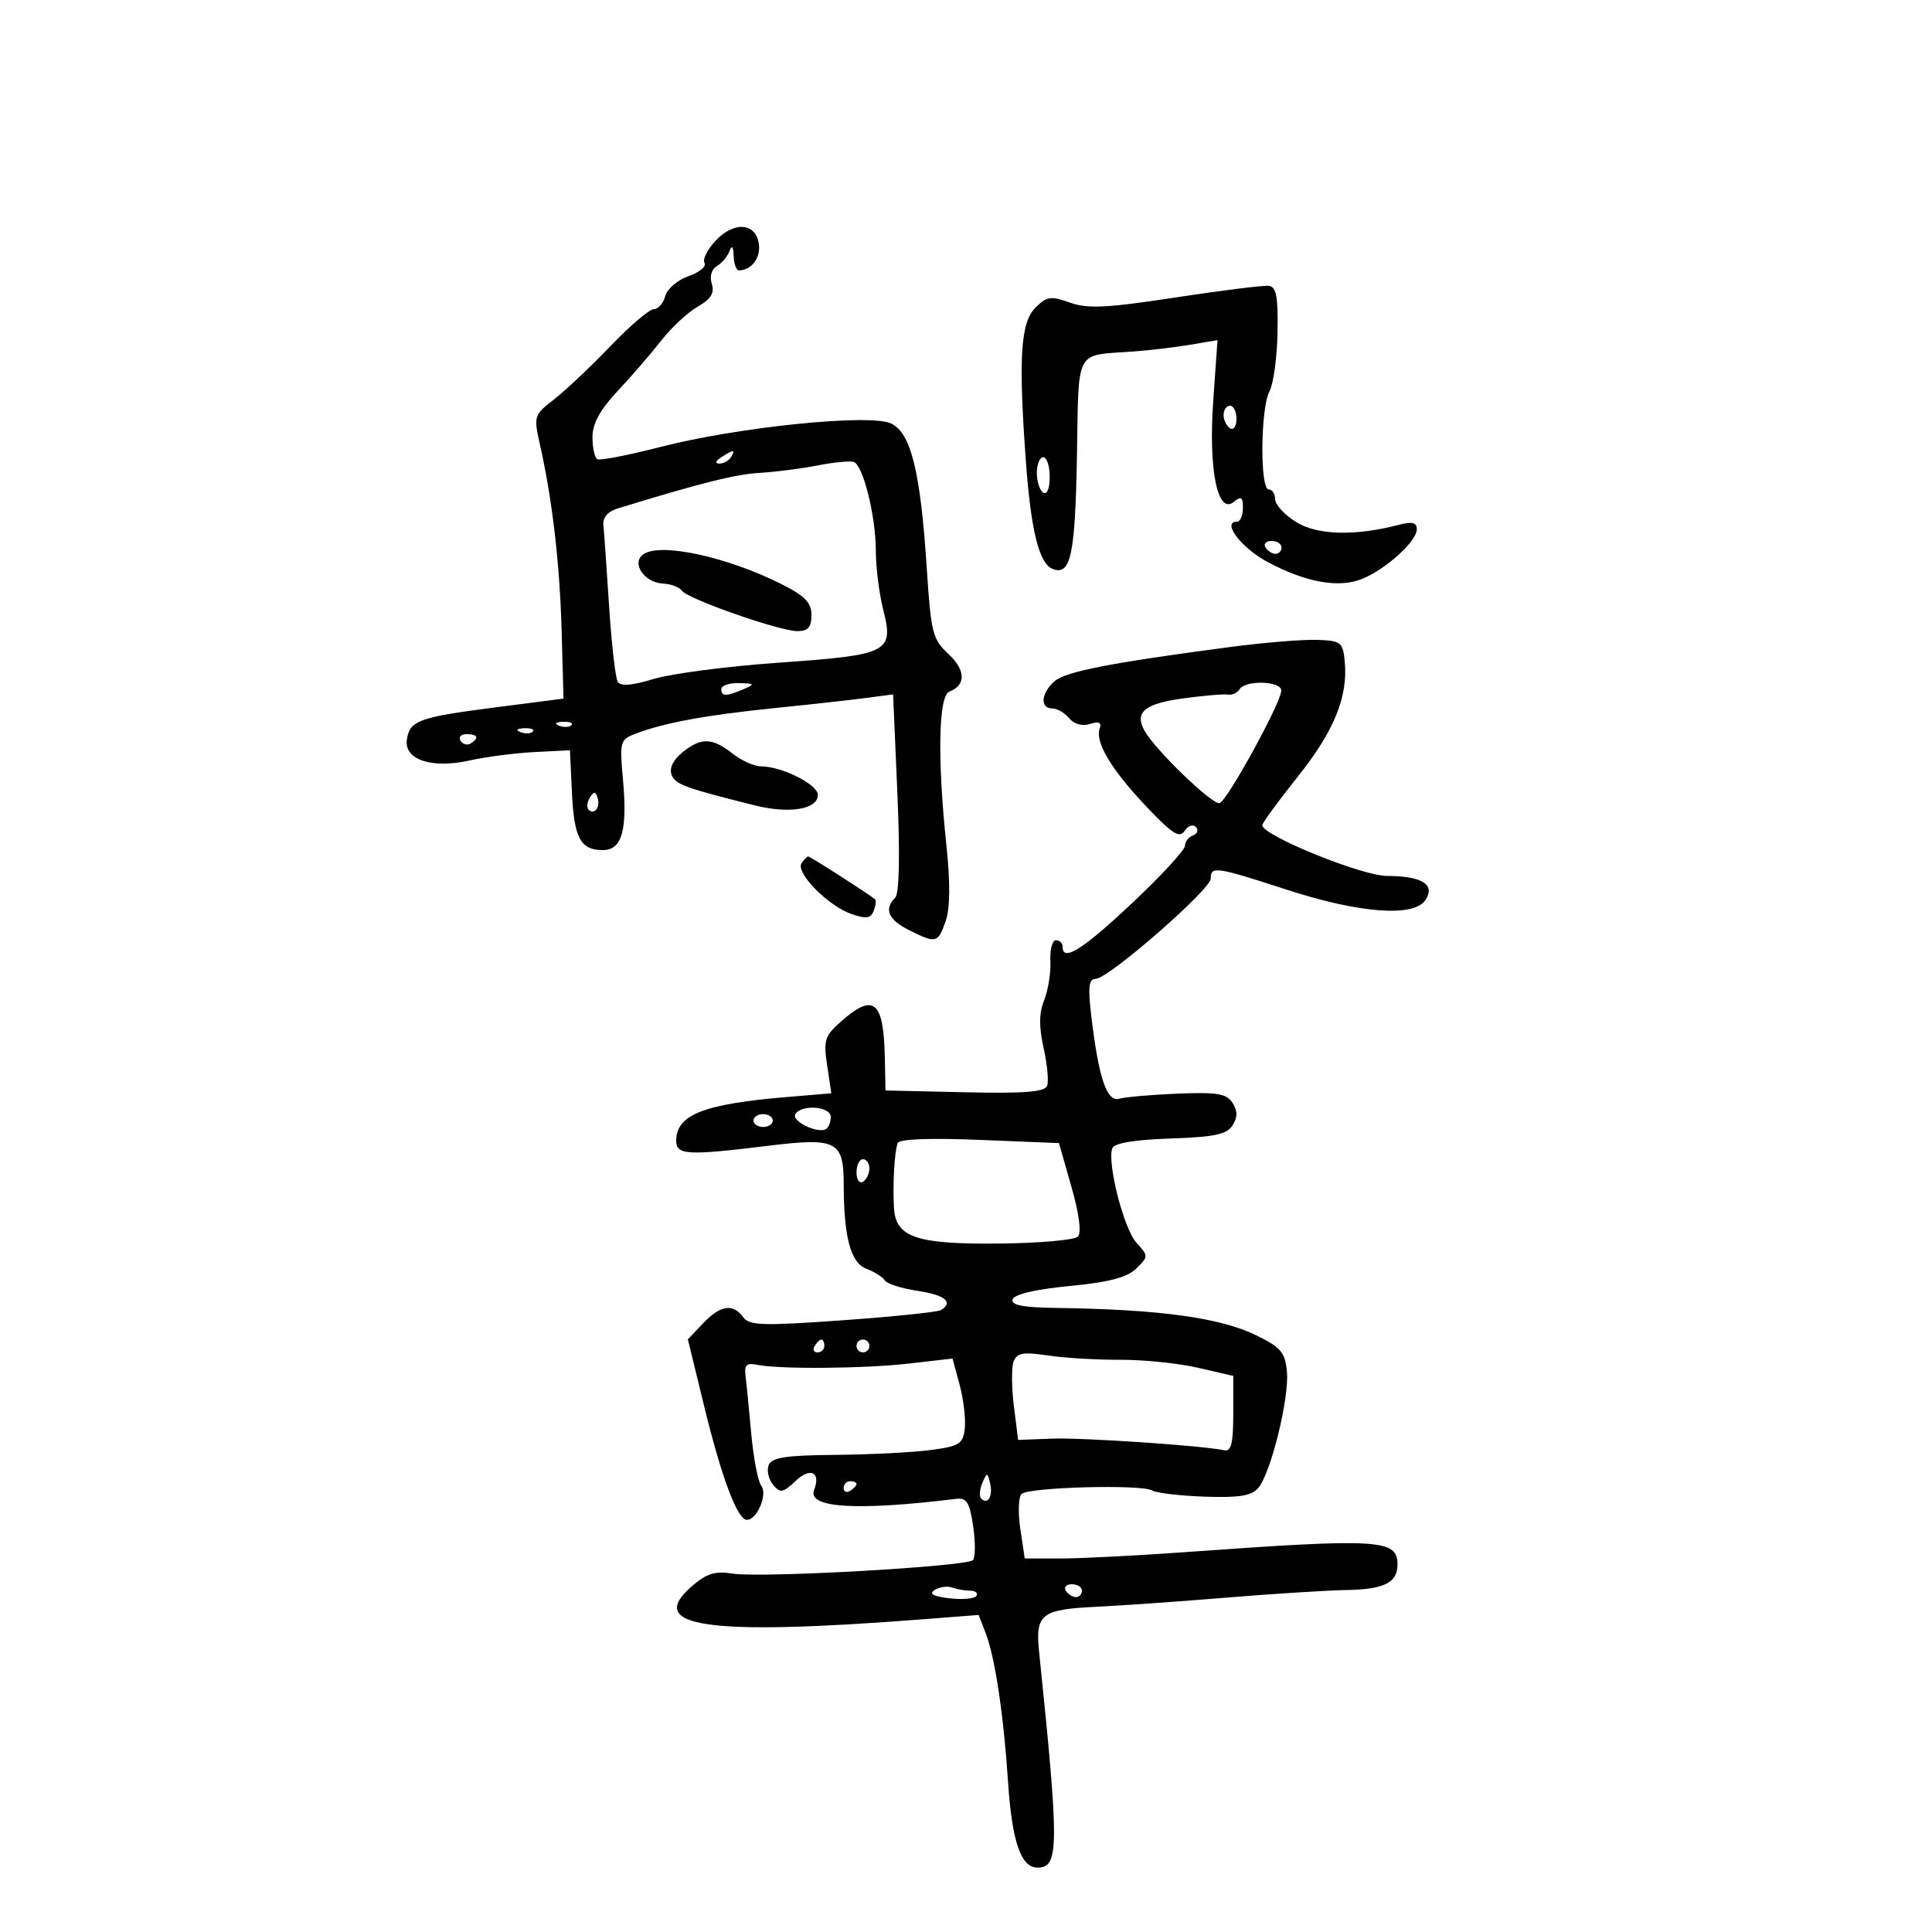 <svg xmlns="http://www.w3.org/2000/svg" width="300" height="300" viewBox="0 0 300 300" version="1.1">
	<path d="M 111.109 37.384 C 109.834 38.742, 109.062 40.291, 109.394 40.829 C 109.726 41.366, 108.609 42.289, 106.911 42.881 C 105.213 43.473, 103.586 44.867, 103.295 45.979 C 103.005 47.090, 102.211 48, 101.531 48 C 100.851 48, 97.816 50.587, 94.786 53.750 C 91.756 56.913, 87.825 60.625, 86.050 62 C 82.910 64.433, 82.850 64.621, 83.835 69 C 85.765 77.582, 86.927 87.552, 87.213 97.990 L 87.500 108.481 77 109.832 C 65.015 111.373, 63.623 111.879, 63.181 114.851 C 62.716 117.975, 67.048 119.407, 72.951 118.081 C 75.453 117.519, 79.975 116.933, 83 116.780 L 88.500 116.500 88.803 122.962 C 89.140 130.148, 90.124 132, 93.603 132 C 96.600 132, 97.454 128.944, 96.720 120.852 C 96.204 115.158, 96.296 114.838, 98.721 113.916 C 103.157 112.229, 109.619 111.040, 120.211 109.960 C 125.870 109.384, 132.340 108.666, 134.590 108.366 L 138.680 107.820 139.342 123.109 C 139.765 132.884, 139.642 138.758, 139.002 139.398 C 137.225 141.175, 137.927 142.817, 141.154 144.427 C 145.375 146.533, 145.642 146.467, 146.843 143.021 C 147.535 141.036, 147.573 137.115, 146.958 131.271 C 145.535 117.742, 145.723 108.043, 147.423 107.391 C 150.023 106.393, 149.962 104.046, 147.271 101.550 C 144.816 99.275, 144.557 98.251, 143.913 88.292 C 142.937 73.201, 141.442 67.159, 138.335 65.743 C 134.986 64.217, 114.529 66.313, 102.500 69.415 C 97.550 70.691, 93.162 71.543, 92.750 71.309 C 92.338 71.074, 92 69.532, 92 67.882 C 92 65.768, 93.163 63.641, 95.942 60.677 C 98.110 58.364, 101.148 54.847, 102.692 52.863 C 104.236 50.879, 106.769 48.526, 108.319 47.634 C 110.398 46.439, 110.978 45.506, 110.526 44.081 C 110.160 42.927, 110.475 41.816, 111.310 41.324 C 112.078 40.871, 112.962 39.825, 113.274 39 C 113.653 38.001, 113.868 38.251, 113.921 39.750 C 113.964 40.987, 114.338 41.993, 114.750 41.985 C 116.711 41.945, 118.143 40.044, 117.837 37.887 C 117.369 34.572, 113.988 34.319, 111.109 37.384 M 182.500 46.195 C 171.840 47.826, 168.894 47.969, 166.134 46.986 C 163.165 45.928, 162.534 46.021, 160.779 47.776 C 158.474 50.081, 158.130 55.566, 159.288 71.500 C 160.083 82.438, 161.349 87.536, 163.475 88.352 C 166.252 89.418, 166.949 86.197, 167.223 71.024 C 167.534 53.786, 166.737 55.268, 176.080 54.573 C 178.600 54.386, 182.549 53.914, 184.857 53.524 L 189.053 52.815 188.391 62.233 C 187.635 72.990, 189.069 80.018, 191.593 77.923 C 192.727 76.981, 193 77.166, 193 78.878 C 193 80.045, 192.592 81, 192.094 81 C 189.641 81, 192.720 85.068, 196.838 87.268 C 202.859 90.485, 208.021 91.380, 211.646 89.837 C 215.363 88.255, 220 84.014, 220 82.196 C 220 81.129, 219.302 80.949, 217.250 81.485 C 210.418 83.270, 204.548 83.112, 201.250 81.056 C 199.463 79.941, 198 78.348, 198 77.515 C 198 76.682, 197.550 76, 197 76 C 195.625 76, 195.727 63.379, 197.123 60.770 C 197.741 59.616, 198.303 55.497, 198.373 51.617 C 198.474 46.026, 198.189 44.524, 197 44.383 C 196.175 44.286, 189.650 45.101, 182.500 46.195 M 190 64.441 C 190 65.234, 190.450 66.160, 191 66.500 C 191.550 66.840, 192 66.191, 192 65.059 C 192 63.927, 191.550 63, 191 63 C 190.450 63, 190 63.648, 190 64.441 M 112 71 C 111.099 71.582, 110.975 71.975, 111.691 71.985 C 112.346 71.993, 113.160 71.550, 113.500 71 C 114.267 69.758, 113.921 69.758, 112 71 M 127 72.268 C 124.525 72.753, 120.475 73.273, 118 73.424 C 114.153 73.658, 108.906 74.971, 96 78.925 C 94.355 79.430, 93.567 80.342, 93.697 81.596 C 93.805 82.643, 94.204 88.298, 94.583 94.162 C 94.963 100.027, 95.567 105.299, 95.925 105.878 C 96.369 106.597, 98.154 106.452, 101.538 105.422 C 104.267 104.592, 113.025 103.454, 121 102.893 C 138.062 101.694, 138.818 101.307, 137.138 94.634 C 136.512 92.148, 136 88.070, 136 85.572 C 136 80.141, 134.021 72.195, 132.551 71.724 C 131.973 71.539, 129.475 71.784, 127 72.268 M 161 73.441 C 161 74.784, 161.450 76.160, 162 76.500 C 162.583 76.861, 163 75.844, 163 74.059 C 163 72.377, 162.550 71, 162 71 C 161.450 71, 161 72.098, 161 73.441 M 196.500 85 C 196.840 85.550, 197.541 86, 198.059 86 C 198.577 86, 199 85.550, 199 85 C 199 84.450, 198.298 84, 197.441 84 C 196.584 84, 196.160 84.450, 196.500 85 M 100 86.003 C 97.923 87.304, 99.952 90.460, 102.968 90.619 C 104.206 90.684, 105.508 91.173, 105.860 91.705 C 106.704 92.980, 121.024 98, 123.818 98 C 125.475 98, 126 97.402, 126 95.517 C 126 93.555, 125.002 92.534, 121.250 90.653 C 112.951 86.495, 102.771 84.267, 100 86.003 M 191 100.470 C 172.391 102.927, 165.476 104.275, 163.750 105.782 C 161.660 107.607, 161.449 110, 163.378 110 C 164.135 110, 165.324 110.685, 166.019 111.523 C 166.788 112.449, 168.057 112.799, 169.259 112.418 C 170.663 111.972, 171.097 112.183, 170.756 113.145 C 170.012 115.238, 172.599 119.549, 178.037 125.277 C 182.040 129.495, 183.177 130.217, 183.943 129.029 C 184.464 128.220, 185.253 127.944, 185.696 128.416 C 186.138 128.888, 185.938 129.475, 185.250 129.720 C 184.563 129.966, 184.004 130.692, 184.008 131.333 C 184.013 131.975, 180.309 135.988, 175.779 140.250 C 168.098 147.476, 165 149.416, 165 147 C 165 146.450, 164.536 146, 163.969 146 C 163.401 146, 163.011 147.463, 163.101 149.250 C 163.192 151.037, 162.759 153.759, 162.139 155.298 C 161.334 157.300, 161.308 159.411, 162.049 162.717 C 162.618 165.259, 162.864 167.911, 162.596 168.611 C 162.229 169.567, 159.048 169.814, 149.804 169.606 L 137.500 169.329 137.398 164.272 C 137.220 155.412, 135.699 154.130, 130.643 158.576 C 128.063 160.845, 127.849 161.509, 128.437 165.429 L 129.088 169.769 122.294 170.336 C 109.234 171.424, 105 173.094, 105 177.155 C 105 179.362, 106.745 179.455, 119.299 177.915 C 129.905 176.614, 130.995 177.169, 131.011 183.872 C 131.031 192.169, 132.083 196.081, 134.547 197.018 C 135.789 197.490, 137.069 198.302, 137.391 198.823 C 137.712 199.343, 140.006 200.074, 142.488 200.446 C 146.753 201.086, 148.104 202.200, 146.108 203.433 C 145.618 203.736, 138.756 204.446, 130.858 205.010 C 118.375 205.902, 116.355 205.838, 115.390 204.518 C 113.807 202.353, 111.853 202.663, 109.157 205.505 L 106.813 207.976 109.313 218.238 C 112.048 229.466, 114.500 236, 115.978 236 C 117.567 236, 119.242 232.004, 118.205 230.686 C 117.692 230.034, 116.988 226.350, 116.641 222.500 C 116.295 218.650, 115.896 214.600, 115.756 213.500 C 115.560 211.973, 115.973 211.598, 117.500 211.916 C 120.968 212.637, 134.231 212.531, 141.205 211.727 L 147.910 210.953 149.014 215.053 C 149.621 217.308, 149.979 220.356, 149.809 221.826 C 149.532 224.221, 148.978 224.569, 144.500 225.162 C 141.750 225.527, 135.098 225.864, 129.719 225.912 C 121.967 225.982, 119.817 226.314, 119.357 227.513 C 119.037 228.345, 119.344 229.710, 120.038 230.546 C 121.154 231.890, 121.561 231.822, 123.545 229.958 C 125.863 227.780, 127.484 228.576, 126.412 231.368 C 125.342 234.158, 132.969 234.633, 148.478 232.741 C 150.112 232.542, 150.570 233.283, 151.112 237 C 151.473 239.475, 151.459 241.838, 151.082 242.252 C 150.168 243.254, 118.118 245.056, 113.767 244.350 C 111.080 243.914, 109.742 244.318, 107.507 246.240 C 100.019 252.681, 109.685 254.061, 143.730 251.408 L 151.961 250.767 153.072 253.633 C 154.491 257.292, 155.847 266.301, 156.513 276.500 C 157.130 285.946, 158.509 290, 161.102 290 C 164.467 290, 164.491 286.886, 161.351 256.500 C 160.747 250.656, 161.677 249.913, 170.101 249.507 C 174.170 249.311, 183.350 248.667, 190.500 248.075 C 197.650 247.484, 205.975 246.955, 209 246.901 C 214.964 246.795, 217 245.780, 217 242.913 C 217 239.001, 214.181 238.840, 183.943 241.022 C 176.487 241.560, 167.852 242, 164.755 242 L 159.123 242 158.436 237.425 C 158.059 234.908, 158.144 232.461, 158.625 231.985 C 159.697 230.926, 177.305 230.453, 178.903 231.440 C 179.535 231.830, 183.192 232.262, 187.031 232.398 C 192.364 232.587, 194.330 232.275, 195.366 231.073 C 197.328 228.798, 200.220 217.089, 199.832 212.996 C 199.544 209.967, 198.898 209.208, 195 207.314 C 189.425 204.605, 179.977 203.314, 164.167 203.099 C 158.779 203.026, 156.943 202.668, 157.247 201.750 C 157.504 200.974, 160.856 200.192, 166.081 199.690 C 172.234 199.097, 175.021 198.367, 176.437 196.975 C 178.349 195.095, 178.350 195.044, 176.447 192.942 C 174.490 190.779, 171.876 180.500, 172.722 178.288 C 173.022 177.501, 176.192 176.974, 181.737 176.788 C 188.590 176.557, 190.507 176.152, 191.389 174.750 C 192.189 173.479, 192.189 172.524, 191.392 171.260 C 190.479 169.812, 189.048 169.570, 182.897 169.818 C 178.829 169.983, 174.736 170.339, 173.802 170.610 C 171.868 171.170, 170.599 167.418, 169.452 157.750 C 168.915 153.226, 169.061 151.999, 170.135 151.995 C 172.097 151.989, 188 138.130, 188 136.427 C 188 134.455, 188.795 134.571, 199.805 138.150 C 211.181 141.848, 219.623 142.463, 221.368 139.722 C 222.894 137.325, 220.802 136.035, 215.354 136.015 C 211.443 136.001, 195.992 129.711, 196.006 128.139 C 196.009 127.788, 198.482 124.405, 201.502 120.622 C 207.169 113.522, 209.342 108.186, 208.808 102.678 C 208.521 99.716, 208.228 99.490, 204.500 99.358 C 202.300 99.280, 196.225 99.781, 191 100.470 M 112 107 C 112 108.174, 112.769 108.174, 115.500 107 C 117.272 106.238, 117.187 106.133, 114.750 106.070 C 113.237 106.032, 112 106.450, 112 107 M 192.484 107.027 C 192.135 107.591, 191.321 107.964, 190.675 107.855 C 190.029 107.745, 186.877 108.015, 183.671 108.453 C 177.719 109.267, 176.125 110.613, 177.725 113.474 C 179.412 116.487, 188.313 125.062, 189.384 124.705 C 190.596 124.301, 198.893 109.174, 198.958 107.250 C 199.009 105.740, 193.399 105.546, 192.484 107.027 M 86.813 112.683 C 87.534 112.972, 88.397 112.936, 88.729 112.604 C 89.061 112.272, 88.471 112.036, 87.417 112.079 C 86.252 112.127, 86.015 112.364, 86.813 112.683 M 80.813 113.683 C 81.534 113.972, 82.397 113.936, 82.729 113.604 C 83.061 113.272, 82.471 113.036, 81.417 113.079 C 80.252 113.127, 80.015 113.364, 80.813 113.683 M 71.510 115.016 C 71.856 115.575, 72.557 115.774, 73.069 115.457 C 74.456 114.600, 74.198 114, 72.441 114 C 71.584 114, 71.165 114.457, 71.510 115.016 M 105.944 116.844 C 104.531 117.988, 103.900 119.296, 104.280 120.288 C 104.864 121.810, 106.228 122.314, 117.209 125.060 C 122.595 126.406, 127 125.673, 127 123.430 C 127 121.815, 121.387 119, 118.167 119 C 117.123 119, 115.126 118.100, 113.727 117 C 110.573 114.519, 108.858 114.485, 105.944 116.844 M 91.583 123.866 C 91.152 124.563, 91.070 125.403, 91.400 125.733 C 92.295 126.628, 93.271 125.312, 92.787 123.862 C 92.449 122.846, 92.213 122.846, 91.583 123.866 M 124.450 134.081 C 123.544 135.547, 128.596 140.664, 132.185 141.915 C 134.507 142.724, 135.207 142.625, 135.669 141.421 C 135.987 140.592, 136.079 139.786, 135.874 139.631 C 134.210 138.370, 125.816 133, 125.509 133 C 125.294 133, 124.817 133.487, 124.450 134.081 M 123.495 173.008 C 122.838 174.072, 126.964 176.081, 128.250 175.324 C 128.662 175.081, 129 174.234, 129 173.441 C 129 171.790, 124.468 171.434, 123.495 173.008 M 117 174 C 117 174.550, 117.675 175, 118.500 175 C 119.325 175, 120 174.550, 120 174 C 120 173.450, 119.325 173, 118.500 173 C 117.675 173, 117 173.450, 117 174 M 139.385 177.500 C 138.884 178.909, 138.601 183.939, 138.817 187.589 C 139.088 192.171, 142.341 193.247, 155.467 193.094 C 161.499 193.023, 166.857 192.543, 167.373 192.027 C 167.959 191.441, 167.582 188.529, 166.373 184.294 L 164.433 177.500 152.087 177 C 144.301 176.685, 139.609 176.869, 139.385 177.500 M 133 182.059 C 133 183.191, 133.450 183.840, 134 183.500 C 134.550 183.160, 135 182.234, 135 181.441 C 135 180.648, 134.550 180, 134 180 C 133.450 180, 133 180.927, 133 182.059 M 126.500 209 C 126.160 209.550, 126.359 210, 126.941 210 C 127.523 210, 128 209.550, 128 209 C 128 208.450, 127.802 208, 127.559 208 C 127.316 208, 126.840 208.450, 126.500 209 M 133 209 C 133 209.550, 133.450 210, 134 210 C 134.550 210, 135 209.550, 135 209 C 135 208.450, 134.550 208, 134 208 C 133.450 208, 133 208.450, 133 209 M 157.398 211.404 C 157.055 212.300, 157.070 215.408, 157.433 218.312 L 158.093 223.591 163.296 223.391 C 168.031 223.209, 186.697 224.468, 190.092 225.197 C 191.178 225.431, 191.500 224.146, 191.500 219.575 L 191.500 213.650 186 212.381 C 182.975 211.684, 177.546 211.128, 173.935 211.146 C 170.324 211.163, 165.267 210.863, 162.697 210.477 C 158.876 209.904, 157.909 210.073, 157.398 211.404 M 152.531 230.293 C 152.103 231.279, 152.034 232.367, 152.376 232.710 C 153.392 233.725, 154.211 232.299, 153.743 230.328 C 153.329 228.581, 153.275 228.580, 152.531 230.293 M 131 231.059 C 131 231.641, 131.450 231.840, 132 231.500 C 132.550 231.160, 133 230.684, 133 230.441 C 133 230.198, 132.550 230, 132 230 C 131.450 230, 131 230.477, 131 231.059 M 145.139 246.888 C 144.193 247.491, 144.897 247.886, 147.450 248.184 C 149.469 248.420, 151.346 248.250, 151.620 247.806 C 151.894 247.363, 151.453 247, 150.641 247 C 149.828 247, 148.564 246.780, 147.832 246.511 C 147.099 246.241, 145.888 246.411, 145.139 246.888 M 165.500 247 C 165.840 247.550, 166.541 248, 167.059 248 C 167.577 248, 168 247.550, 168 247 C 168 246.450, 167.298 246, 166.441 246 C 165.584 246, 165.160 246.450, 165.500 247" stroke="none" fill="black" fill-rule="evenodd"/>
</svg>